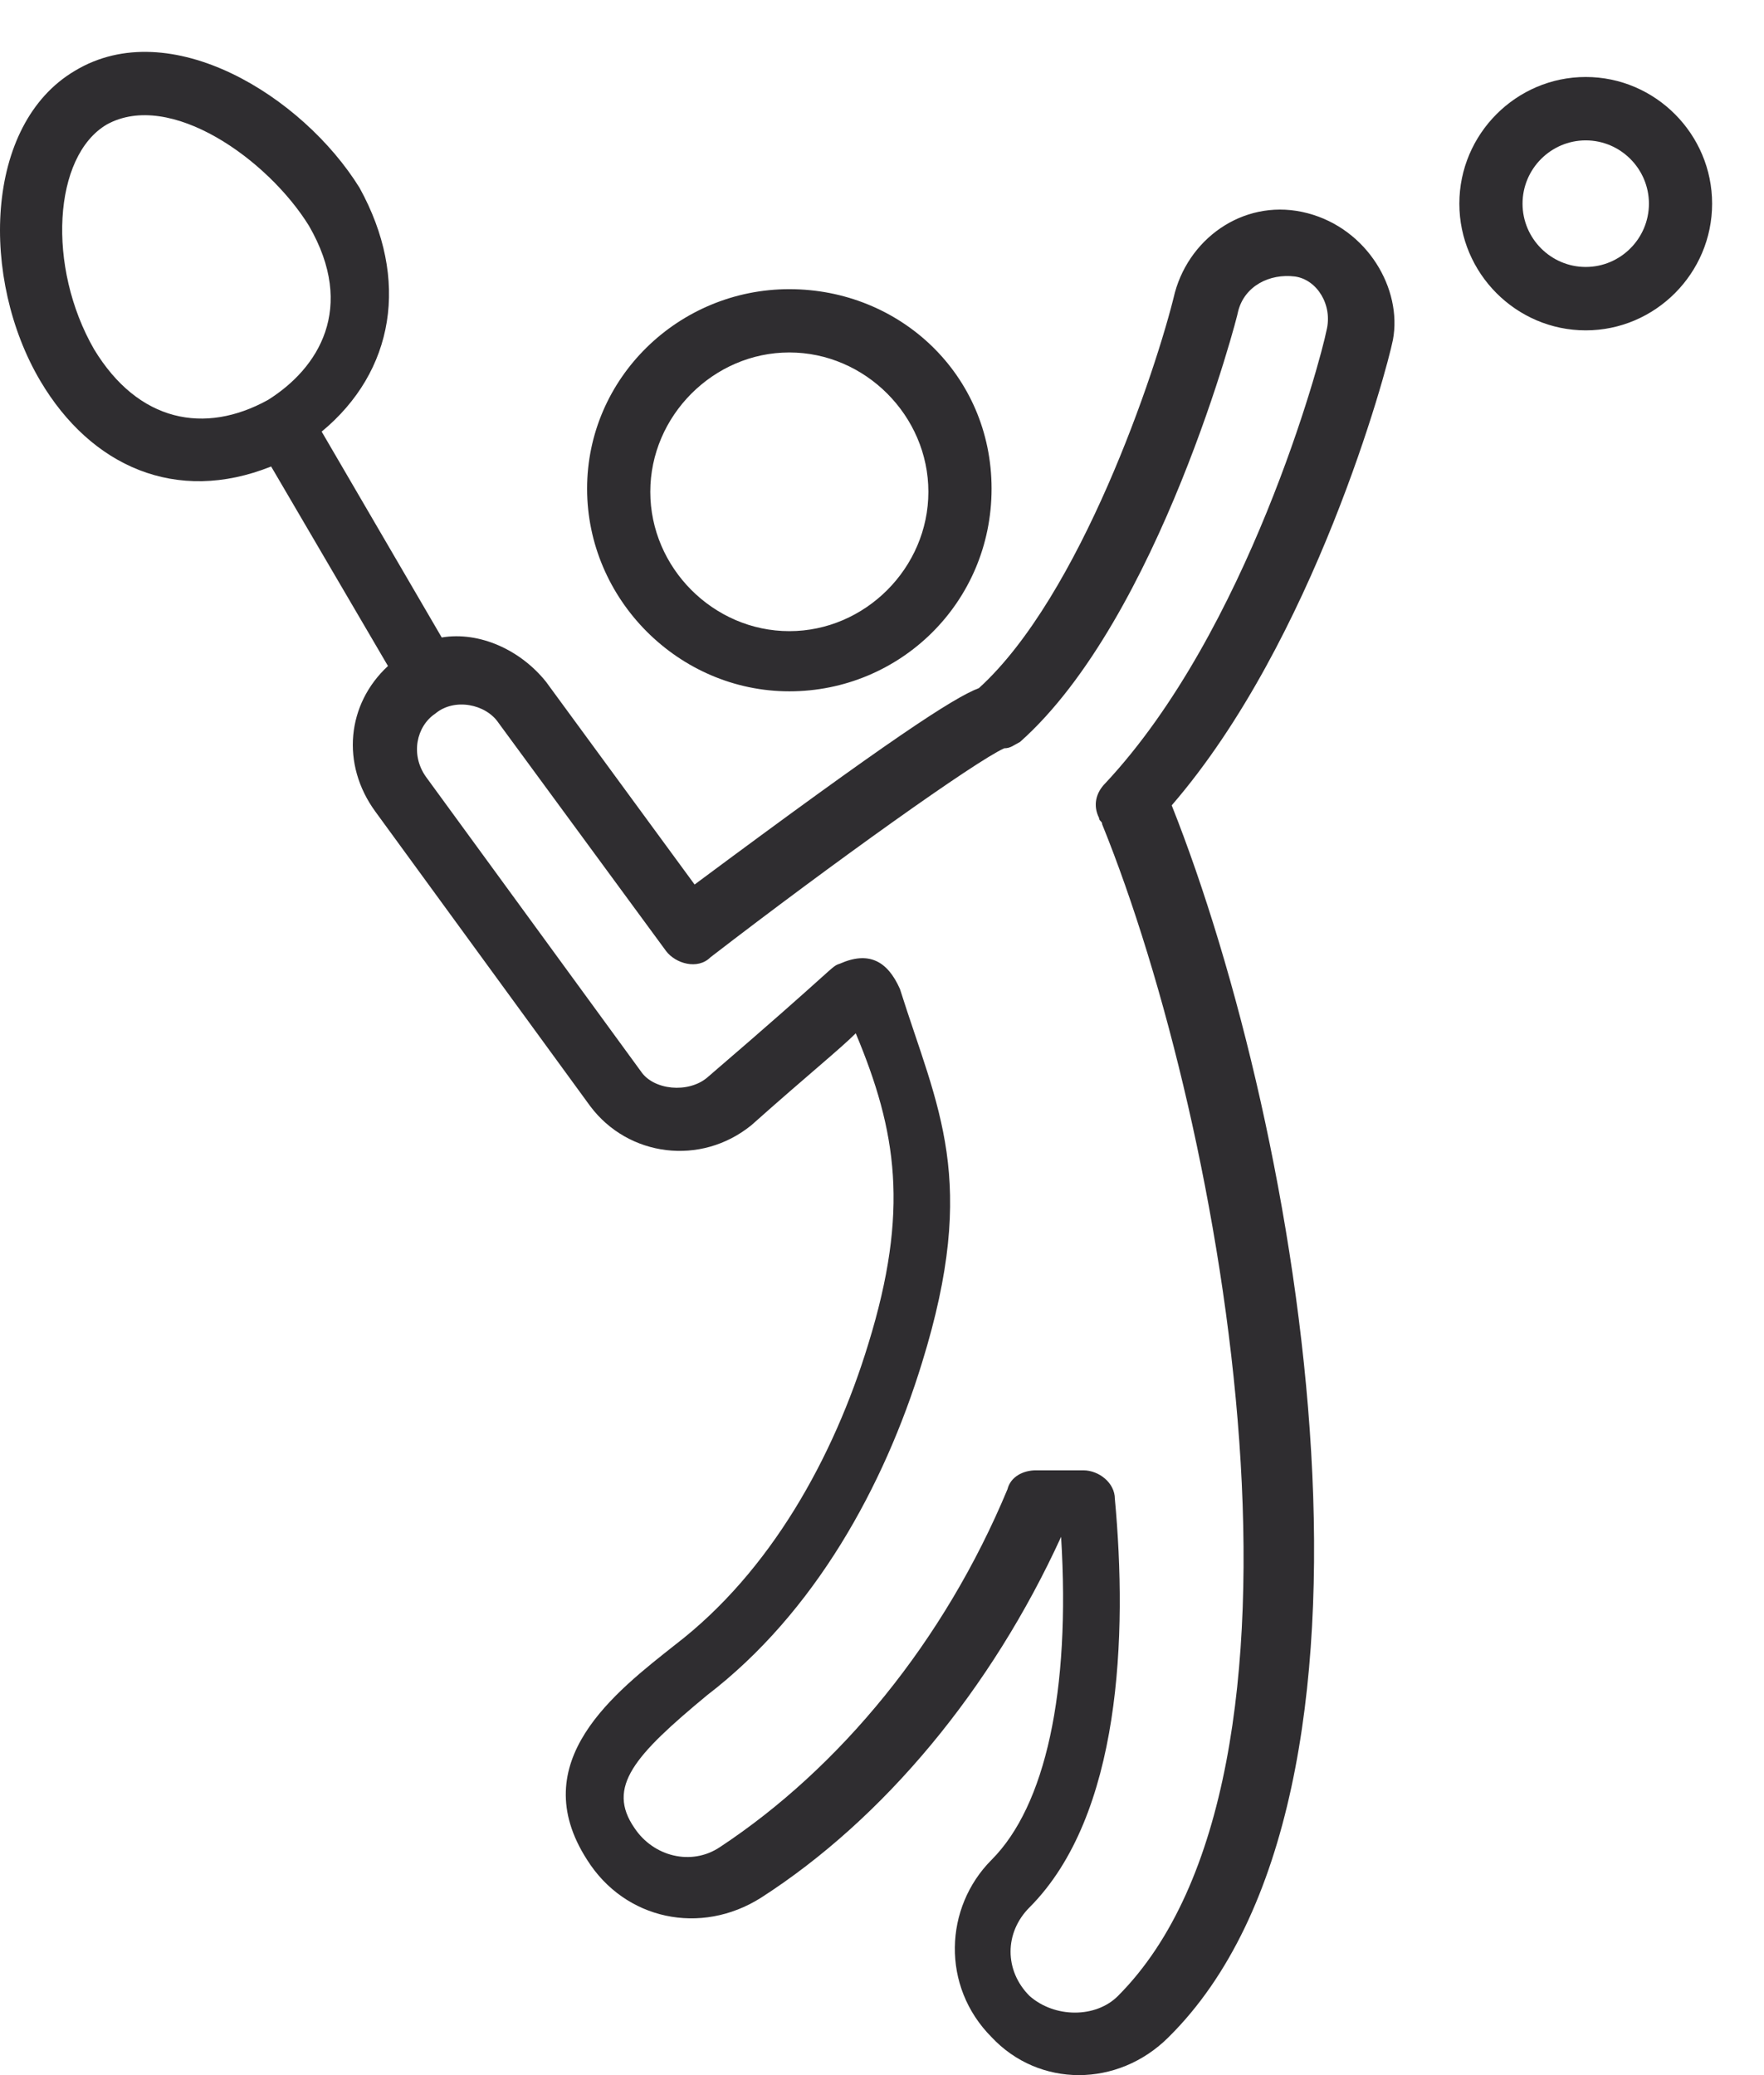 <svg width="17" height="20" viewBox="0 0 17 20" fill="none" xmlns="http://www.w3.org/2000/svg">
<path d="M12.602 2.055C12.023 1.902 11.475 2.268 11.323 2.818C11.14 3.581 10.409 5.747 9.434 6.632C9.191 6.724 8.582 7.121 6.694 8.525L5.262 6.571C5.018 6.266 4.623 6.083 4.257 6.144L3.1 4.16C3.8 3.581 3.953 2.695 3.465 1.81C2.917 0.925 1.638 0.132 0.724 0.681C-0.159 1.2 -0.189 2.695 0.389 3.672C0.877 4.496 1.699 4.862 2.613 4.496L3.739 6.419C3.343 6.785 3.283 7.365 3.618 7.823L5.688 10.661C6.054 11.149 6.754 11.241 7.242 10.844C7.79 10.356 8.094 10.112 8.247 9.959C8.643 10.905 8.764 11.668 8.369 12.95C8.034 14.049 7.424 15.147 6.511 15.849C5.932 16.307 5.049 16.979 5.658 17.925C6.023 18.505 6.754 18.657 7.333 18.291C8.521 17.528 9.556 16.277 10.226 14.812C10.318 16.307 10.074 17.406 9.556 17.925C9.099 18.383 9.069 19.145 9.556 19.634C10.013 20.122 10.774 20.122 11.262 19.634C13.637 17.284 12.541 10.905 11.292 7.762C12.663 6.175 13.363 3.581 13.424 3.275C13.515 2.787 13.18 2.207 12.602 2.055ZM0.907 3.367C0.45 2.573 0.511 1.505 1.029 1.2C1.638 0.864 2.582 1.536 2.978 2.177C3.435 2.97 3.069 3.55 2.582 3.855C1.973 4.191 1.333 4.069 0.907 3.367ZM12.784 3.184C12.724 3.489 12.023 6.083 10.653 7.548C10.561 7.64 10.531 7.762 10.592 7.884C10.592 7.914 10.622 7.914 10.622 7.945C11.81 10.875 12.906 17.101 10.774 19.237C10.561 19.451 10.165 19.451 9.922 19.237C9.678 18.993 9.678 18.627 9.922 18.383C10.805 17.497 10.866 15.758 10.744 14.445C10.744 14.293 10.592 14.171 10.44 14.171H9.983C9.861 14.171 9.739 14.232 9.709 14.354C9.099 15.819 8.094 17.04 6.937 17.803C6.663 17.986 6.298 17.894 6.115 17.619C5.841 17.223 6.115 16.918 6.815 16.338C7.851 15.544 8.521 14.323 8.886 13.133C9.434 11.363 9.039 10.692 8.673 9.532C8.551 9.257 8.369 9.166 8.094 9.288C8.003 9.318 8.094 9.288 6.815 10.386C6.633 10.539 6.298 10.508 6.176 10.325L4.105 7.487C3.953 7.273 4.013 6.999 4.196 6.877C4.379 6.724 4.683 6.785 4.805 6.968L6.419 9.166C6.511 9.288 6.724 9.349 6.846 9.227C8.034 8.311 9.404 7.334 9.678 7.212C9.739 7.212 9.769 7.182 9.83 7.151C11.17 5.961 11.932 3.031 11.932 3.001C11.993 2.756 12.236 2.634 12.48 2.665C12.693 2.695 12.845 2.94 12.784 3.184Z" fill="#2F2D30"/>
<path d="M7.607 6.663C8.673 6.663 9.556 5.808 9.556 4.71C9.556 3.611 8.673 2.787 7.607 2.787C6.541 2.787 5.658 3.642 5.658 4.71C5.658 5.778 6.541 6.663 7.607 6.663ZM7.607 3.397C8.338 3.397 8.947 4.008 8.947 4.74C8.947 5.473 8.338 6.083 7.607 6.083C6.876 6.083 6.267 5.473 6.267 4.74C6.267 4.008 6.876 3.397 7.607 3.397ZM15.282 0.742C14.612 0.742 14.064 1.292 14.064 1.963C14.064 2.634 14.612 3.184 15.282 3.184C15.952 3.184 16.5 2.634 16.5 1.963C16.5 1.292 15.952 0.742 15.282 0.742ZM15.282 2.573C14.947 2.573 14.673 2.299 14.673 1.963C14.673 1.627 14.947 1.353 15.282 1.353C15.617 1.353 15.891 1.627 15.891 1.963C15.891 2.299 15.617 2.573 15.282 2.573Z" fill="#2F2D30"/>
</svg>
